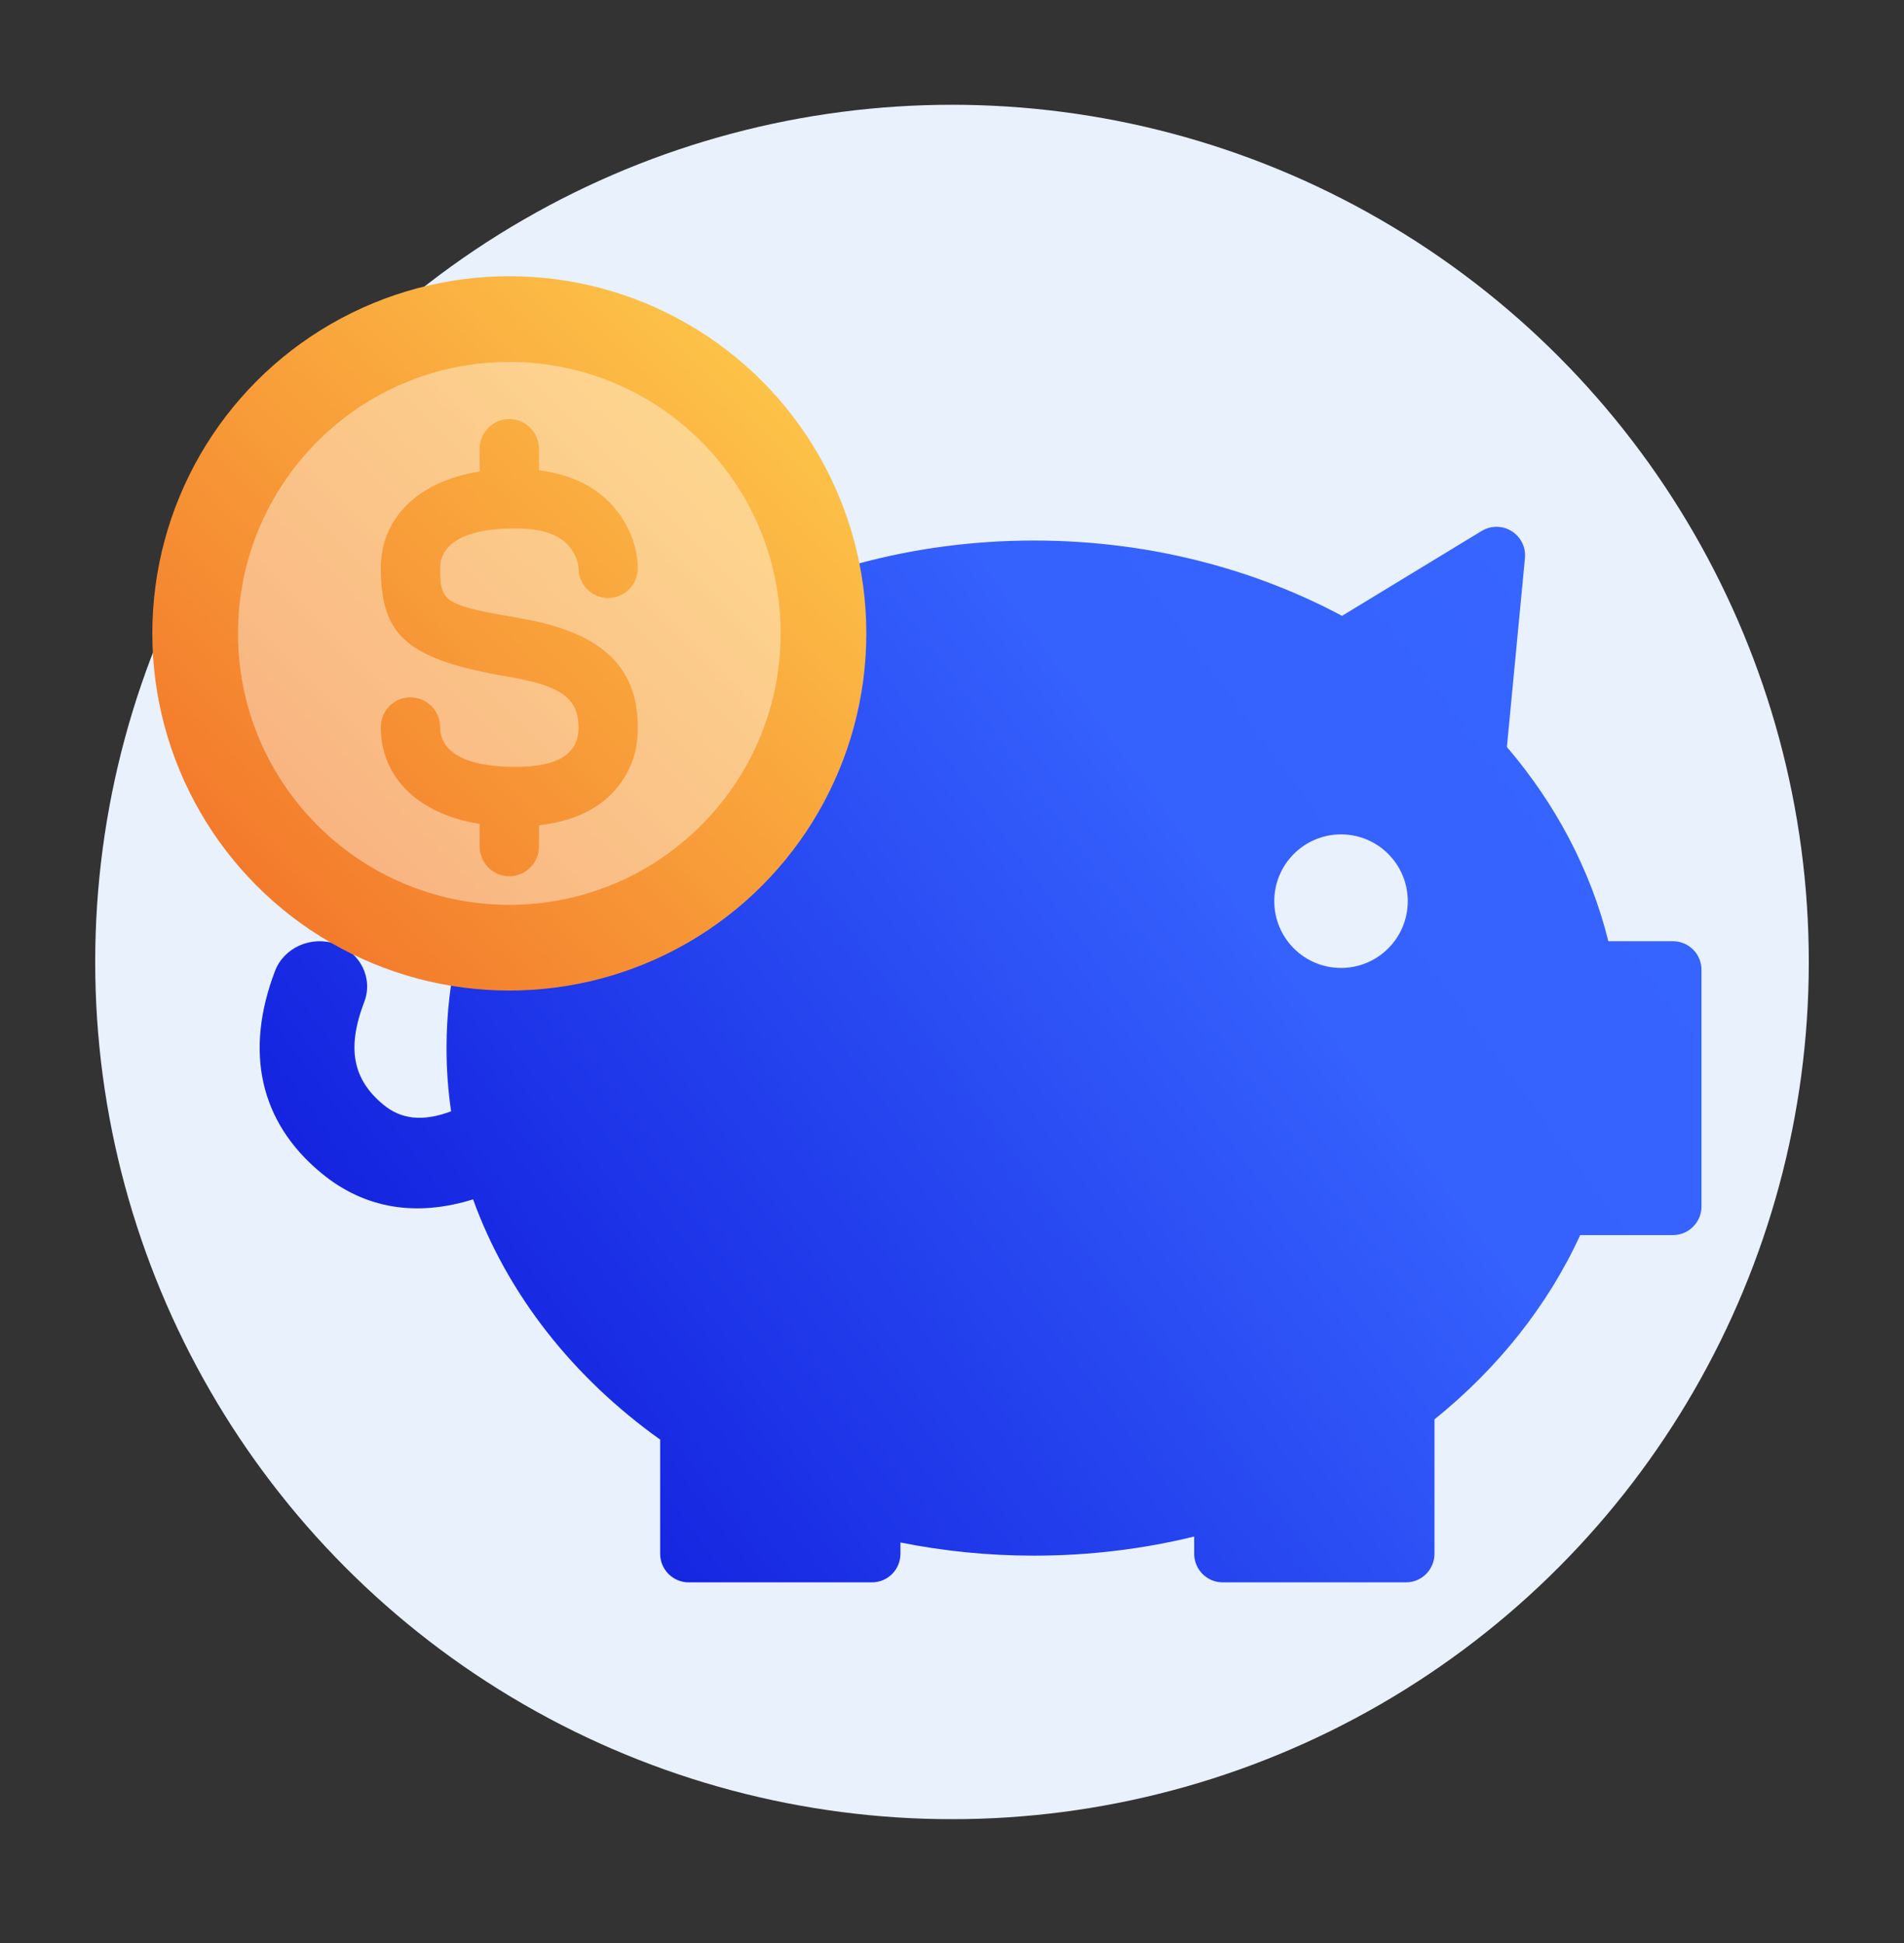 <svg xmlns="http://www.w3.org/2000/svg" width="50" height="51" viewBox="0 0 50 51">
    <rect x="0" y="0" width="50" height="51" fill="#333333" stroke="none"/>
    <defs>
        <linearGradient id="zfmzwpqqia" x1="100%" x2=".992%" y1="23.227%" y2="76.242%">
            <stop offset="0%" stop-color="#3765FF"/>
            <stop offset="30.181%" stop-color="#3561FD"/>
            <stop offset="100%" stop-color="#0F1ADB"/>
        </linearGradient>
        <linearGradient id="xng0lh26vb" x1="100%" x2="0%" y1="0%" y2="100%">
            <stop offset="0%" stop-color="#FFD14E"/>
            <stop offset="100%" stop-color="#F16B25"/>
        </linearGradient>
    </defs>
    <g fill="none" fill-rule="evenodd">
        <g>
            <g>
                <g>
                    <g transform="translate(-864 -409) translate(848 395) translate(16 14.25) translate(2 2)">
                        <circle cx="23" cy="23" r="22.5" fill="#E8F1FC"/>
                        <path fill="url(#zfmzwpqqia)" d="M37.94 11.938c.084.138.121.3.106.46l-.474 4.959c1.275 1.492 2.198 3.222 2.664 5.098h1.696c.414 0 .75.336.75.75v6.214c0 .414-.336.75-.75.75h-2.435c-.85 1.852-2.168 3.5-3.827 4.837v3.528c0 .414-.336.75-.75.75h-4.81c-.415 0-.75-.336-.75-.75v-.453c-1.338.327-2.75.502-4.208.502-1.206 0-2.38-.12-3.506-.346v.297c0 .414-.335.75-.75.75h-4.81c-.414 0-.75-.336-.75-.75v-2.997c-2.281-1.627-4.01-3.809-4.913-6.306-1.48.46-2.84.257-3.988-.692-1.62-1.338-2.018-3.193-1.213-5.302.235-.616.95-.933 1.598-.71.647.224.981.904.746 1.52-.47 1.229-.295 2.042.504 2.701.452.374 1.016.457 1.776.172-.08-.544-.12-1.098-.12-1.66 0-1.803.416-3.524 1.168-5.093 2.316-4.83 7.828-8.229 14.258-8.229 1.58 0 3.106.205 4.542.587 1.259.334 2.45.804 3.548 1.39l3.668-2.229c.354-.215.815-.102 1.03.252zm-4.724 7.713c-.968 0-1.753.785-1.753 1.753 0 .968.785 1.753 1.753 1.753.968 0 1.753-.785 1.753-1.753 0-.968-.785-1.753-1.753-1.753z"/>
                        <g transform="translate(2 5)">
                            <circle cx="9.375" cy="9.375" r="9.375" fill="url(#xng0lh26vb)"/>
                            <path fill="#FFF" d="M9.375 2.25c3.935 0 7.125 3.19 7.125 7.125S13.31 16.5 9.375 16.5 2.25 13.31 2.25 9.375 5.44 2.25 9.375 2.25zm0 1.5c-.43 0-.779.35-.779.783v.592C6.936 5.39 6 6.38 6 7.663c0 1.818.735 2.404 3.397 2.859l.152.027c1.236.23 1.643.575 1.643 1.288 0 .184-.027.338-.12.495-.194.329-.638.548-1.544.548-1.428 0-1.97-.463-1.97-1.043 0-.432-.349-.783-.78-.783-.43 0-.778.35-.778.783 0 1.283.936 2.273 2.596 2.538v.592l.004.08c.04.395.372.703.775.703.43 0 .779-.35.779-.783v-.555c1.085-.122 1.839-.573 2.257-1.28.267-.452.339-.854.339-1.295 0-1.677-1.078-2.515-3.092-2.859-1.887-.322-2.083-.41-2.099-1.17l-.001-.145c0-.58.542-1.043 1.97-1.043.817 0 1.26.22 1.491.567.13.192.173.39.173.476l.004.08c.04.395.372.703.775.703.43 0 .779-.35.779-.783 0-.37-.109-.858-.438-1.35-.443-.662-1.165-1.095-2.157-1.22l-.001-.56-.004-.08c-.04-.395-.372-.703-.775-.703z" opacity=".4" style="mix-blend-mode:overlay"/>
                        </g>
                    </g>
                </g>
            </g>
        </g>
    </g>
</svg>
